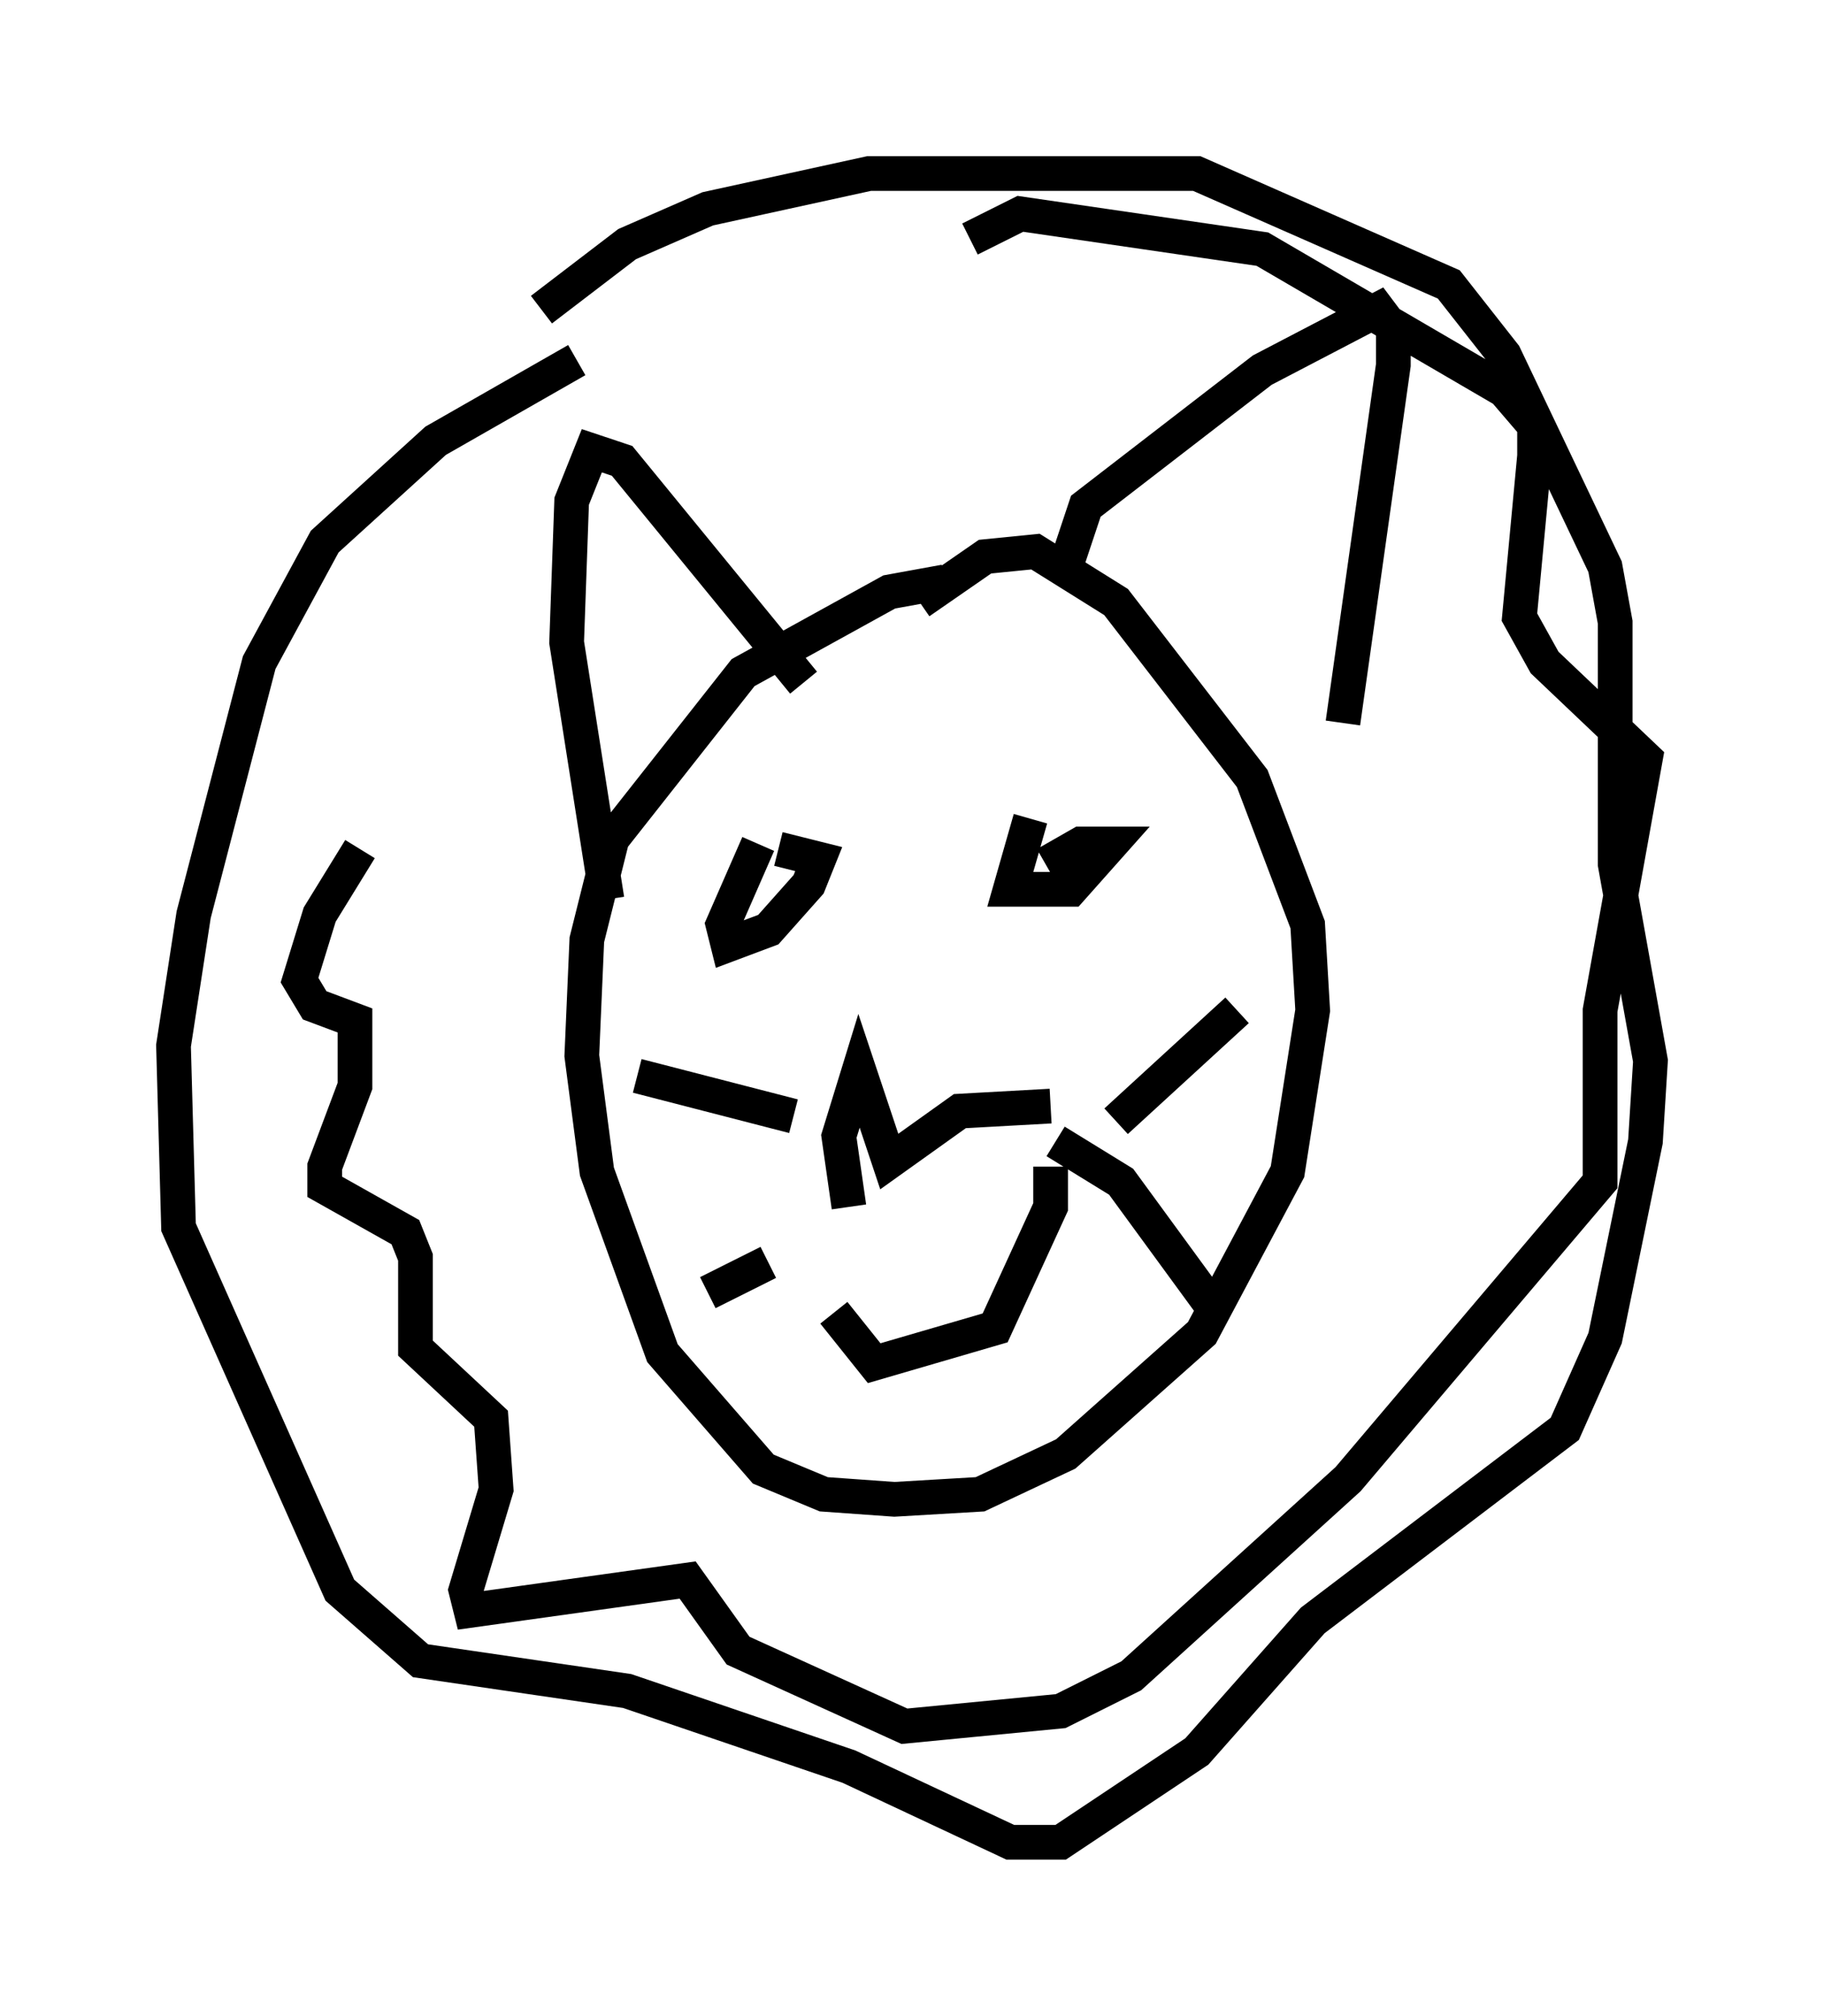 <?xml version="1.0" encoding="utf-8" ?>
<svg baseProfile="full" height="58.078" version="1.1" width="52.559" xmlns="http://www.w3.org/2000/svg" xmlns:ev="http://www.w3.org/2001/xml-events" xmlns:xlink="http://www.w3.org/1999/xlink"><defs /><rect fill="white" height="58.078" width="52.559" x="0" y="0" /><path d="M29.257, 17.201 m-2.034, -0.436 l-1.598, 0.291 -4.212, 2.324 l-3.777, 4.793 -0.726, 2.905 l-0.145, 3.341 0.436, 3.341 l1.888, 5.229 2.905, 3.341 l1.743, 0.726 2.034, 0.145 l2.469, -0.145 2.469, -1.162 l3.922, -3.486 2.469, -4.648 l0.726, -4.648 -0.145, -2.469 l-1.598, -4.212 -3.922, -5.084 l-2.324, -1.453 -1.453, 0.145 l-1.888, 1.307 m-9.006, 8.57 l-1.162, -7.408 0.145, -4.067 l0.581, -1.453 0.872, 0.291 l5.229, 6.391 m7.408, -2.905 l0.726, -2.179 5.084, -3.922 l3.341, -1.743 0.436, 0.581 l0.0, 1.017 -1.453, 10.313 m-20.335, 10.168 l4.503, 1.162 m-2.469, 5.084 l1.743, -0.872 m10.022, -4.067 l3.486, -3.196 m-5.229, 3.777 l1.888, 1.162 2.76, 3.777 m-19.464, -28.905 l2.469, -1.888 2.324, -1.017 l4.648, -1.017 2.179, 0.0 l7.263, 0.0 7.263, 3.196 l1.598, 2.034 2.905, 6.101 l0.291, 1.598 0.0, 6.972 l1.017, 5.665 -0.145, 2.324 l-1.162, 5.665 -1.162, 2.615 l-7.263, 5.52 -3.341, 3.777 l-3.922, 2.615 -1.453, 0.0 l-4.648, -2.179 -6.391, -2.179 l-5.955, -0.872 -2.324, -2.034 l-4.648, -10.458 -0.145, -5.229 l0.581, -3.777 1.888, -7.263 l1.888, -3.486 3.196, -2.905 l4.067, -2.324 m-6.246, 14.089 l-1.162, 1.888 -0.581, 1.888 l0.436, 0.726 1.162, 0.436 l0.0, 1.888 -0.872, 2.324 l0.0, 0.581 2.324, 1.307 l0.291, 0.726 0.0, 2.615 l2.179, 2.034 0.145, 2.034 l-0.872, 2.905 0.145, 0.581 l6.246, -0.872 1.453, 2.034 l4.793, 2.179 4.503, -0.436 l2.034, -1.017 6.246, -5.665 l7.263, -8.57 0.0, -4.939 l1.307, -7.263 -2.905, -2.76 l-0.726, -1.307 0.436, -4.648 l0.0, -0.872 -0.872, -1.017 l-6.972, -4.067 -6.972, -1.017 l-1.453, 0.726 m-6.101, 17.43 l-1.017, 2.324 0.145, 0.581 l1.162, -0.436 1.162, -1.307 l0.291, -0.726 -1.162, -0.291 m7.263, -0.872 l-0.581, 2.034 1.743, 0.0 l1.162, -1.307 -0.872, 0.0 l-1.017, 0.581 m-5.665, 9.877 l-0.291, -2.034 0.581, -1.888 l0.872, 2.615 2.034, -1.453 l2.615, -0.145 m-6.246, 5.955 l1.162, 1.453 3.486, -1.017 l1.598, -3.486 0.0, -1.162 " fill="none" stroke="black" stroke-width="1" /></svg>